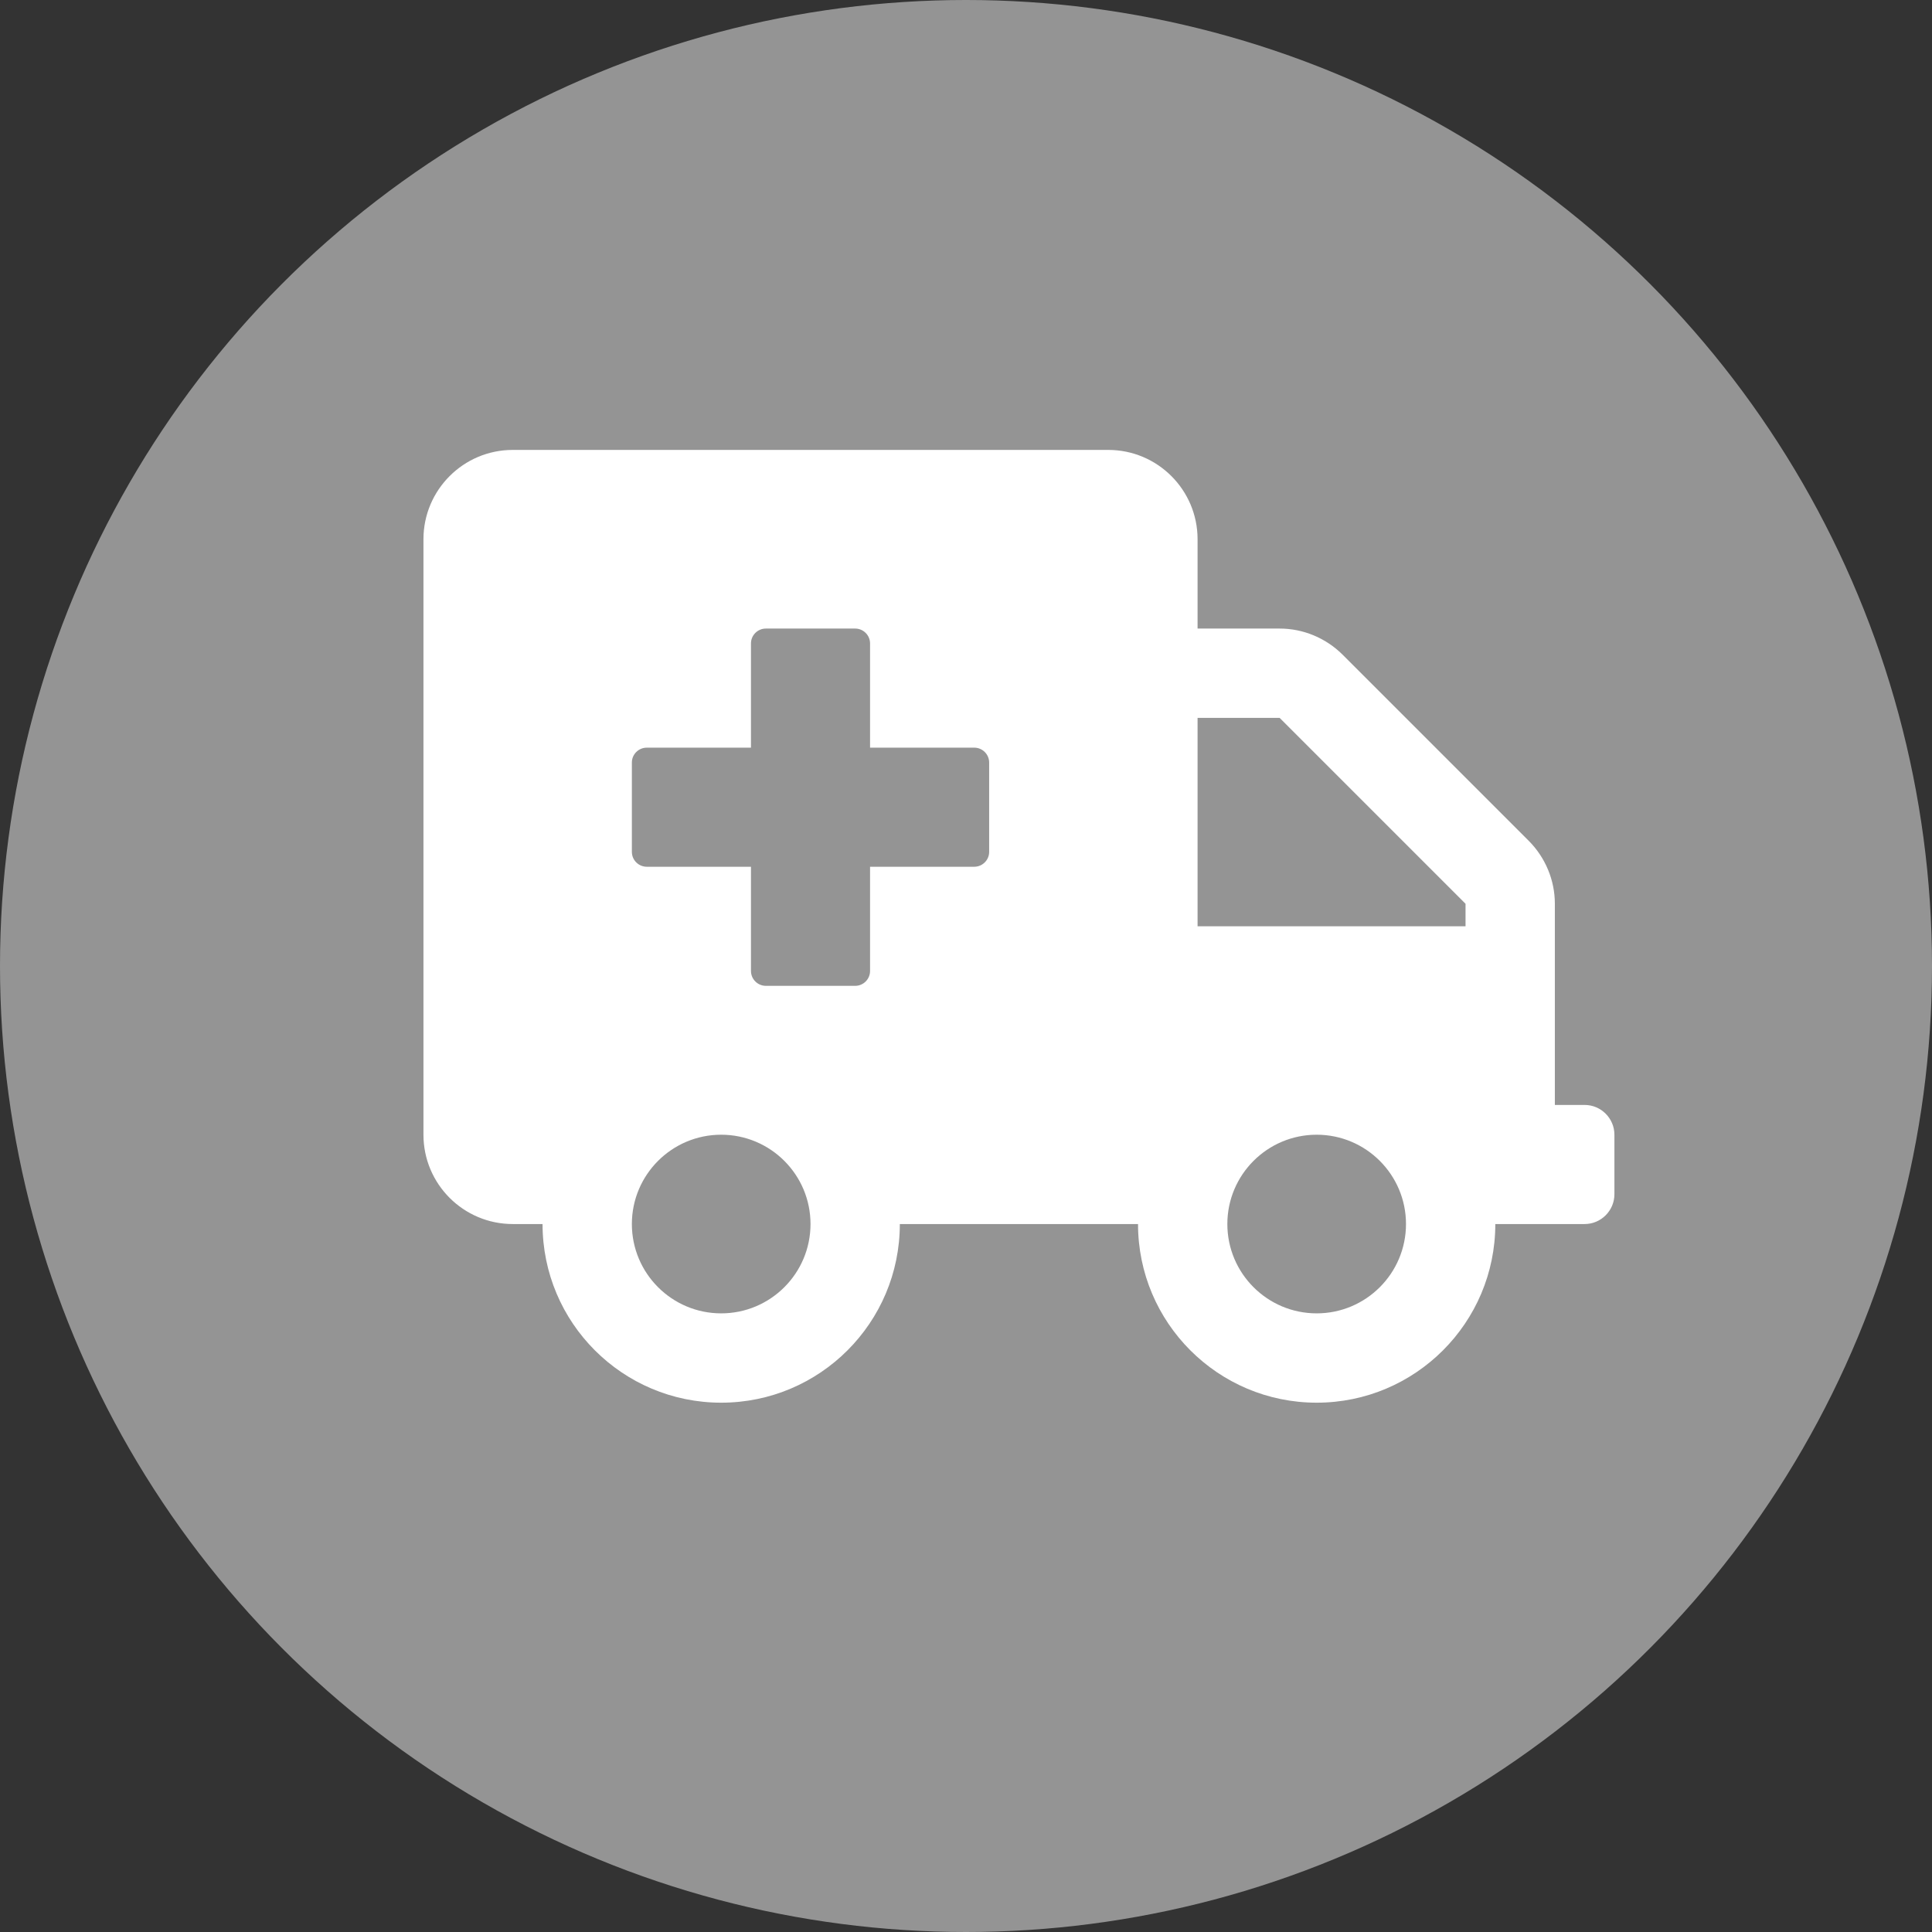 <svg width="73" height="73" viewBox="0 0 73 73" fill="none" xmlns="http://www.w3.org/2000/svg">
<rect x="0" y="0" width="73" height="73" fill="#333333" stroke="none"/>
<circle cx="36.5" cy="36.5" r="36.5" fill="#949494"/>
<path d="M59.875 41.75H58.75V34.149C58.75 33.256 58.391 32.398 57.759 31.766L50.734 24.741C50.102 24.109 49.244 23.75 48.351 23.75H45.25V20.375C45.25 18.512 43.738 17 41.875 17H19.375C17.512 17 16 18.512 16 20.375V42.875C16 44.738 17.512 46.25 19.375 46.25H20.5C20.5 49.977 23.523 53 27.25 53C30.977 53 34 49.977 34 46.25H43C43 49.977 46.023 53 49.75 53C53.477 53 56.5 49.977 56.5 46.25H59.875C60.494 46.25 61 45.744 61 45.125V42.875C61 42.256 60.494 41.75 59.875 41.75ZM27.25 49.625C25.387 49.625 23.875 48.113 23.875 46.25C23.875 44.387 25.387 42.875 27.25 42.875C29.113 42.875 30.625 44.387 30.625 46.25C30.625 48.113 29.113 49.625 27.25 49.625ZM37.375 32.188C37.375 32.497 37.122 32.75 36.812 32.75H32.875V36.688C32.875 36.997 32.622 37.25 32.312 37.25H28.938C28.628 37.25 28.375 36.997 28.375 36.688V32.75H24.438C24.128 32.75 23.875 32.497 23.875 32.188V28.812C23.875 28.503 24.128 28.25 24.438 28.25H28.375V24.312C28.375 24.003 28.628 23.75 28.938 23.75H32.312C32.622 23.75 32.875 24.003 32.875 24.312V28.25H36.812C37.122 28.25 37.375 28.503 37.375 28.812V32.188ZM49.75 49.625C47.887 49.625 46.375 48.113 46.375 46.25C46.375 44.387 47.887 42.875 49.75 42.875C51.613 42.875 53.125 44.387 53.125 46.25C53.125 48.113 51.613 49.625 49.75 49.625ZM55.375 35H45.25V27.125H48.351L55.375 34.149V35Z" fill="white"/>
</svg>
